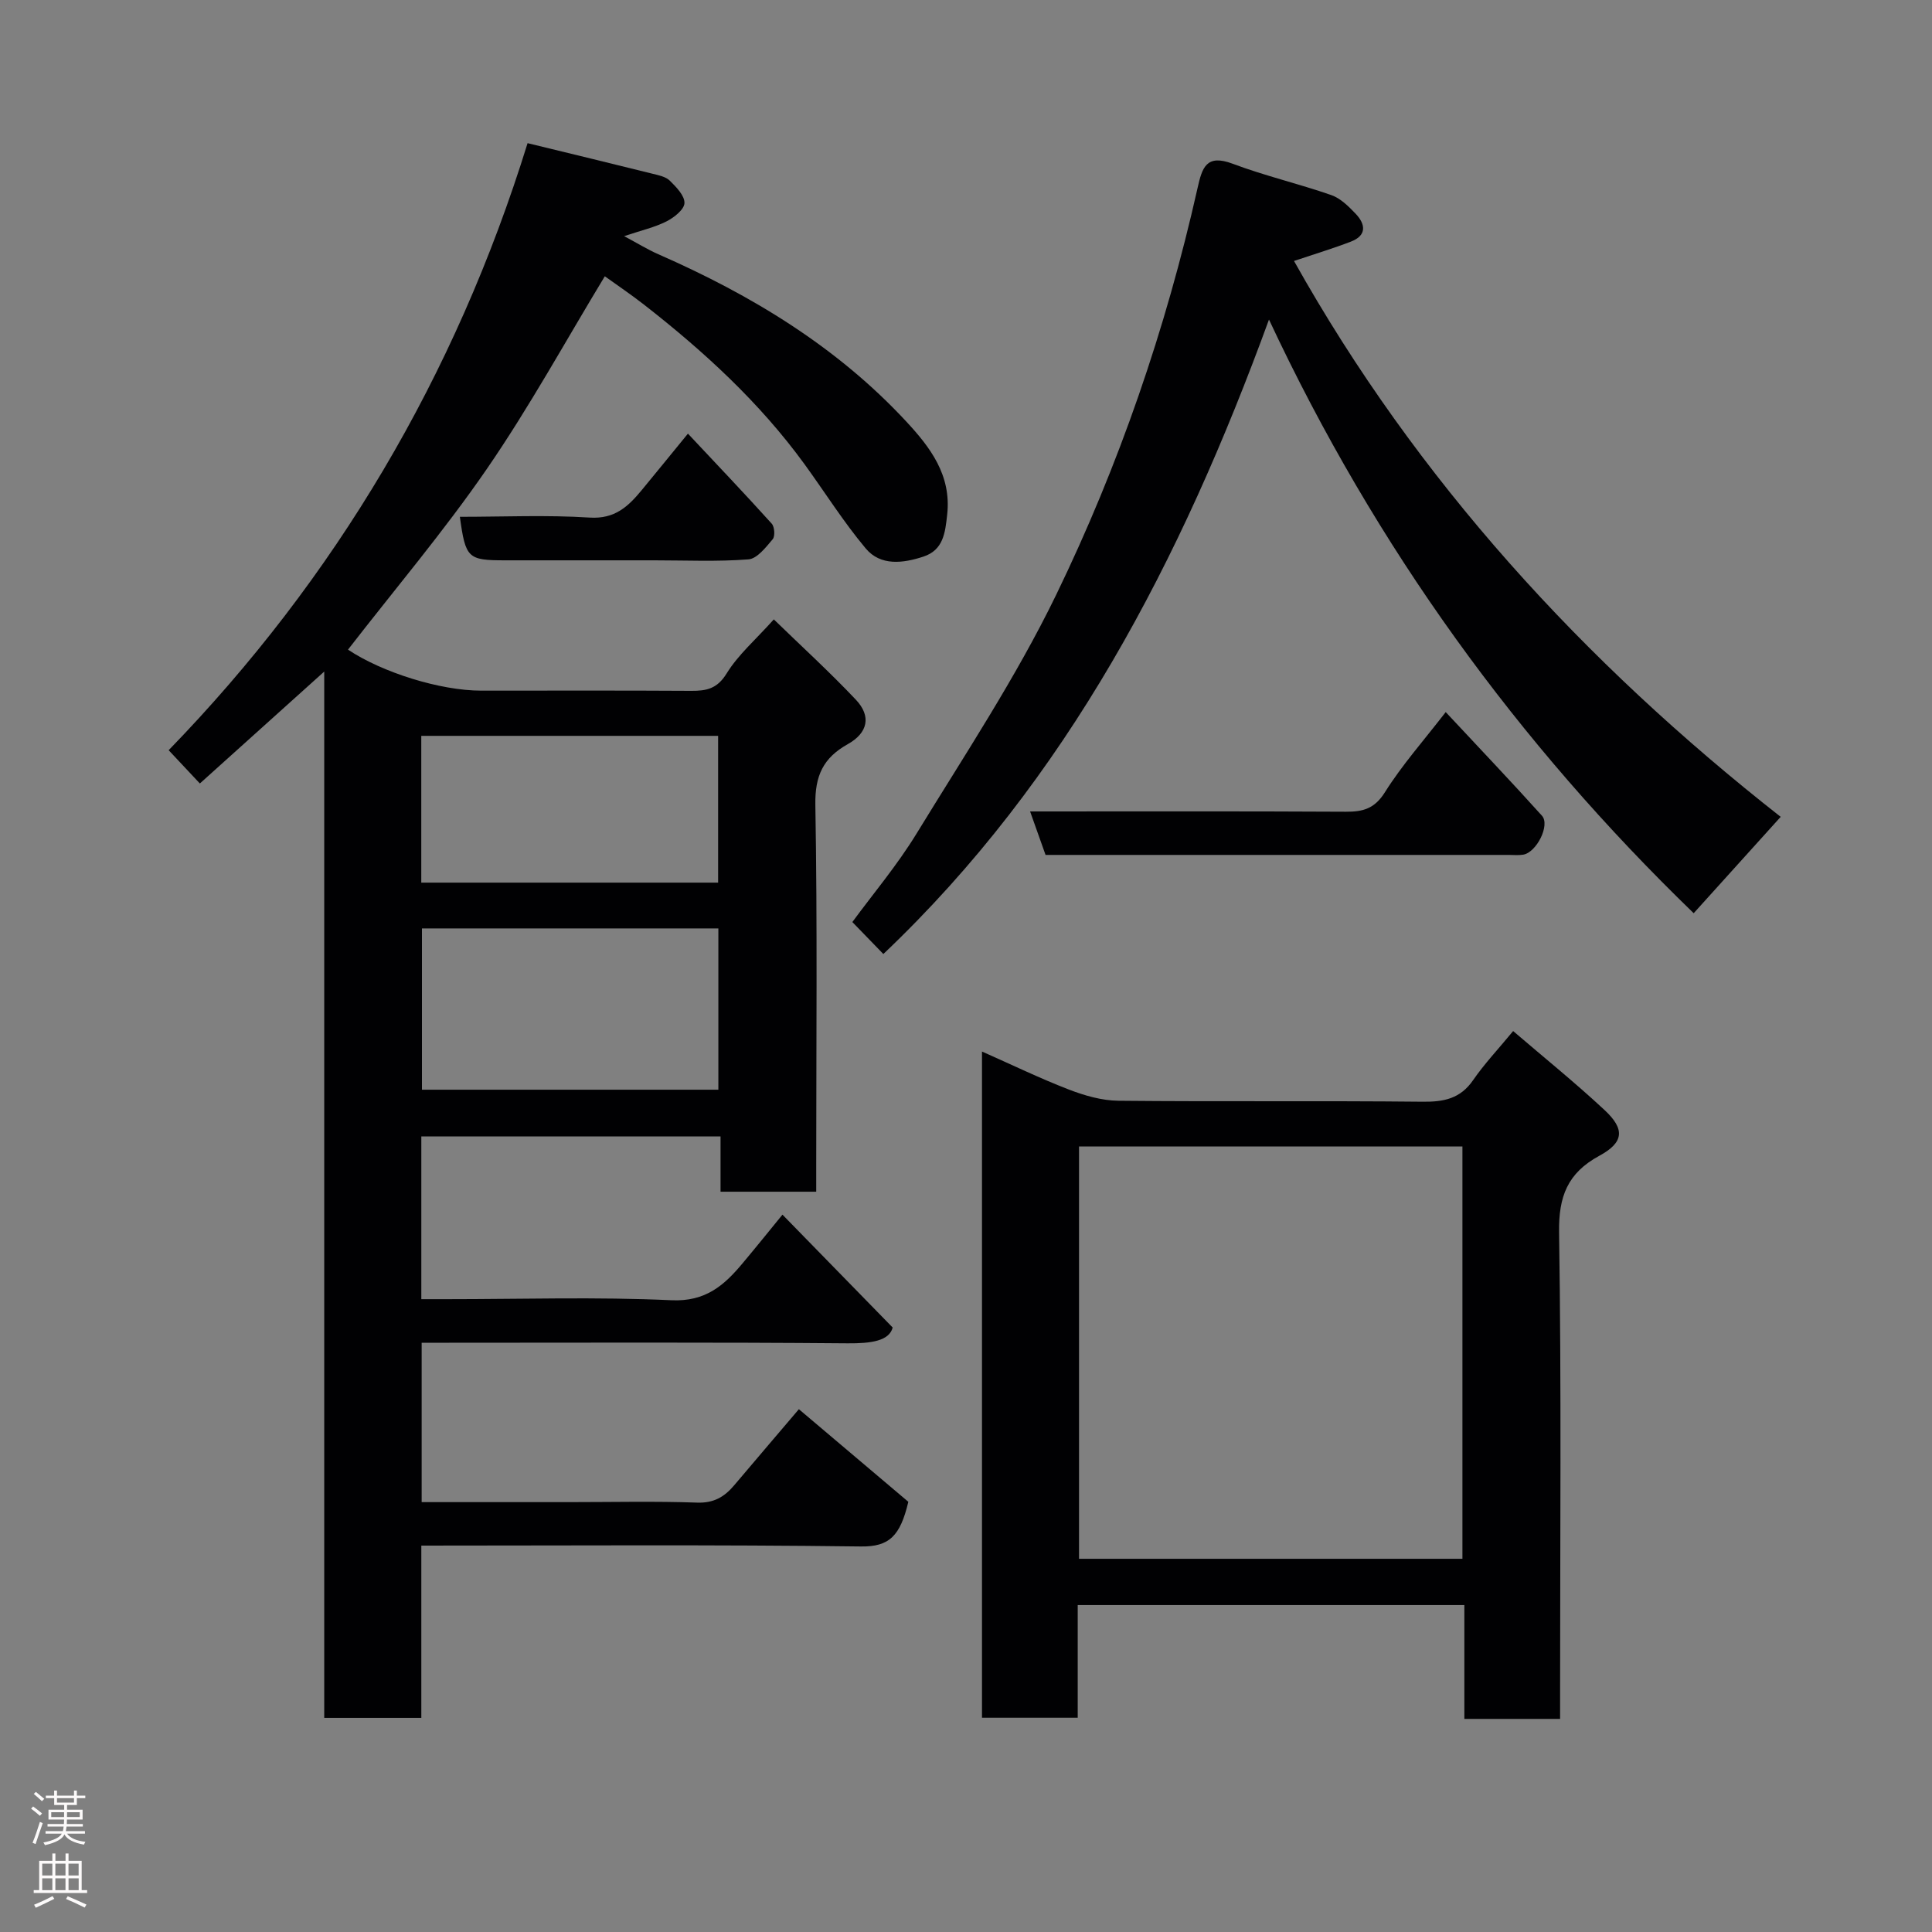 <svg enable-background="new 0 0 400 400" viewBox="0 0 400 400" xmlns="http://www.w3.org/2000/svg"><rect x="0" y="0" width="400" height="400" fill="#808080" stroke="none"/><g fill="#010103"><path d="m162 251.48c7.47 7.65 14.73 15.08 22.82 23.37-.72 2.77-4.44 3.31-9.33 3.27-27.49-.24-54.99-.12-82.49-.12-1.8 0-3.61 0-5.7 0v33h30.56c8.83 0 17.67-.21 26.49.1 3.44.12 5.64-1.2 7.65-3.58 4.68-5.53 9.38-11.04 13.4-15.76 8.01 6.77 15.73 13.31 22.66 19.17-1.67 7.08-3.95 9.33-9.81 9.25-30.15-.39-60.31-.18-91.02-.18v35.67c-6.93 0-13.32 0-20.1 0 0-72.02 0-143.93 0-216.63-8.97 8.08-17.34 15.61-25.75 23.17-2.15-2.3-4.04-4.31-6.46-6.89 34.44-35.48 59.35-77.39 74.31-125.68 8.92 2.17 17.4 4.22 25.87 6.33 1.25.31 2.73.6 3.58 1.44 1.33 1.31 3.09 3.11 3.03 4.64-.05 1.33-2.15 2.99-3.71 3.78-2.42 1.23-5.16 1.85-8.78 3.06 2.72 1.45 4.83 2.76 7.08 3.75 19.24 8.43 36.98 19.15 51.37 34.67 4.87 5.26 9.32 11.01 8.44 19.18-.42 3.87-.81 7.39-4.93 8.75-4.18 1.38-8.86 2-11.95-1.7-4.6-5.49-8.44-11.62-12.66-17.43-9.31-12.8-20.84-23.37-33.25-33.05-2.69-2.1-5.52-4-8.1-5.86-8.1 13.36-15.61 27.08-24.44 39.91-8.91 12.94-19.12 24.98-28.73 37.39 7.04 4.71 19.07 8.49 27.57 8.49 14.5 0 29-.05 43.5.04 3.16.02 5.38-.43 7.33-3.61 2.38-3.87 5.99-6.97 9.76-11.18 5.77 5.6 11.6 10.92 17 16.64 3.2 3.39 2.51 6.84-1.69 9.19-5.08 2.84-6.81 6.53-6.71 12.55.43 24.82.18 49.66.18 74.49v5.62c-6.72 0-12.99 0-19.81 0 0-3.68 0-7.41 0-11.44-20.93 0-41.32 0-61.95 0v33.69h5.27c15.5 0 31.02-.5 46.49.22 7.15.34 11.02-3.15 14.88-7.8 2.83-3.38 5.6-6.82 8.13-9.92zm-74.64-59.26v33.39h61.37c0-11.32 0-22.25 0-33.39-20.52 0-40.77 0-61.37 0zm-.14-9.48h61.46c0-10.31 0-20.35 0-30.39-20.68 0-41.05 0-61.46 0z"/><path d="m323 355.88c-6.98 0-13.13 0-19.82 0 0-7.83 0-15.55 0-23.57-26.92 0-53.3 0-80.05 0v23.33c-6.74 0-13.13 0-19.82 0 0-45.73 0-91.47 0-137.93 6.13 2.71 11.94 5.53 17.94 7.85 3.27 1.26 6.87 2.31 10.34 2.34 20.99.21 41.98-.02 62.97.2 4.4.05 7.8-.64 10.44-4.48 2.31-3.35 5.14-6.34 8.28-10.15 6.32 5.42 12.81 10.66 18.9 16.33 4.3 3.99 4.04 6.73-1.07 9.5-6.56 3.56-8.44 8.41-8.32 15.89.49 31.81.21 63.63.21 95.45zm-20.22-118.52c-26.79 0-53.16 0-79.38 0v85.37h79.38c0-28.52 0-56.78 0-85.37z"/><path d="m267.91 54.03c25.43 45.42 60 83.09 100.76 115.09-5.98 6.62-11.84 13.12-18.01 19.95-36.38-35.2-65.81-75.62-87.93-122.91-18.21 49.9-41.76 95.19-79.84 131.36-2.04-2.1-4.06-4.19-6.42-6.62 4.2-5.73 9.26-11.72 13.31-18.34 9.96-16.28 20.58-32.29 28.89-49.41 13.01-26.83 22.71-55.04 29.27-84.21.95-4.22 1.79-7.1 7.27-5.04 6.67 2.51 13.68 4.14 20.42 6.49 1.9.66 3.58 2.33 5.03 3.85 2.08 2.18 2.37 4.51-.99 5.79-3.61 1.39-7.33 2.51-11.76 4z"/><path d="m216.47 177c-1.08-3.02-2.08-5.85-3.2-9 22.13 0 43.75-.06 65.37.06 3.57.02 5.95-.63 8.09-4.03 3.53-5.62 7.99-10.65 12.59-16.6 6.73 7.22 13.43 14.24 19.92 21.45 1.75 1.94-1.12 7.61-3.88 8.07-.97.16-1.99.05-2.99.05-30.61 0-61.22 0-91.83 0-1.31 0-2.63 0-4.07 0z"/><path d="m95.21 107c9.01 0 17.98-.41 26.89.16 5.19.33 7.96-2.3 10.74-5.66 2.91-3.52 5.78-7.07 9.59-11.72 6.02 6.42 11.77 12.45 17.35 18.64.59.66.72 2.61.2 3.22-1.42 1.67-3.22 4.03-5.02 4.17-6.45.5-12.97.2-19.47.2-10.32 0-20.65 0-30.97 0-7.67-.01-8.13-.44-9.31-9.01z"/></g><path d="m6.44 374.46.42-.45c.65.47 1.27.95 1.85 1.44l-.45.49c-.65-.56-1.25-1.06-1.82-1.48m.93 7.33-.63-.26c.55-1.36 1.05-2.8 1.52-4.33.19.1.38.19.59.27-.46 1.29-.95 2.73-1.48 4.32m-.38-10.38.44-.42c.43.34 1.01.82 1.74 1.44l-.49.49c-.53-.51-1.09-1.01-1.69-1.51m2.5.35h1.72v-1.04h.59v1.04h3.52v-1.04h.59v1.04h1.75v.53h-1.75v1.42h-2.03v.97h3.22v2.03h-3.24c0 .35-.01.66-.03.93h3.32v.53h-3.37c-.03.27-.08.58-.15.94h3.96v.53h-3.71c.67.92 1.93 1.48 3.79 1.68-.13.24-.23.44-.29.59-2.13-.38-3.48-1.08-4.04-2.12-.43.97-1.77 1.72-4.03 2.23-.09-.19-.2-.37-.33-.55 2.1-.42 3.37-1.03 3.81-1.83h-3.36v-.53h3.58c.08-.29.13-.61.16-.94h-3.33v-.53h3.39c.02-.27.04-.58.04-.93h-3.23v-2.03h3.25v-.97h-2.07v-1.42h-1.73zm1.12 3.44v1h2.65c.01-.3.02-.44.01-.4v-.25-.35zm1.19-2h3.52v-.91h-3.52zm4.71 2h-2.63v.59c0 .16-.01.28-.01.4h2.64z" fill="#fcfafa"/><path d="m13.56 383.74h.63v1.52h2.72v6.07h1.13v.6h-11.06v-.6h1.13v-6.07h2.73v-1.52h.63v1.52h2.1v-1.52zm-2.69 8.83.38.56c-1.24.63-2.53 1.25-3.85 1.85-.1-.21-.21-.42-.34-.63 1.36-.55 2.63-1.15 3.81-1.78m-2.13-4.27h2.1v-2.45h-2.1zm0 3.04h2.1v-2.46h-2.1zm2.72-3.04h2.1v-2.45h-2.1zm0 3.04h2.1v-2.46h-2.1zm6.07 3.6c-1.41-.71-2.7-1.3-3.86-1.78l.35-.56c1.45.62 2.75 1.19 3.88 1.72zm-1.25-9.09h-2.1v2.45h2.1zm-2.09 5.49h2.1v-2.46h-2.1z" fill="#fcfafa"/></svg>